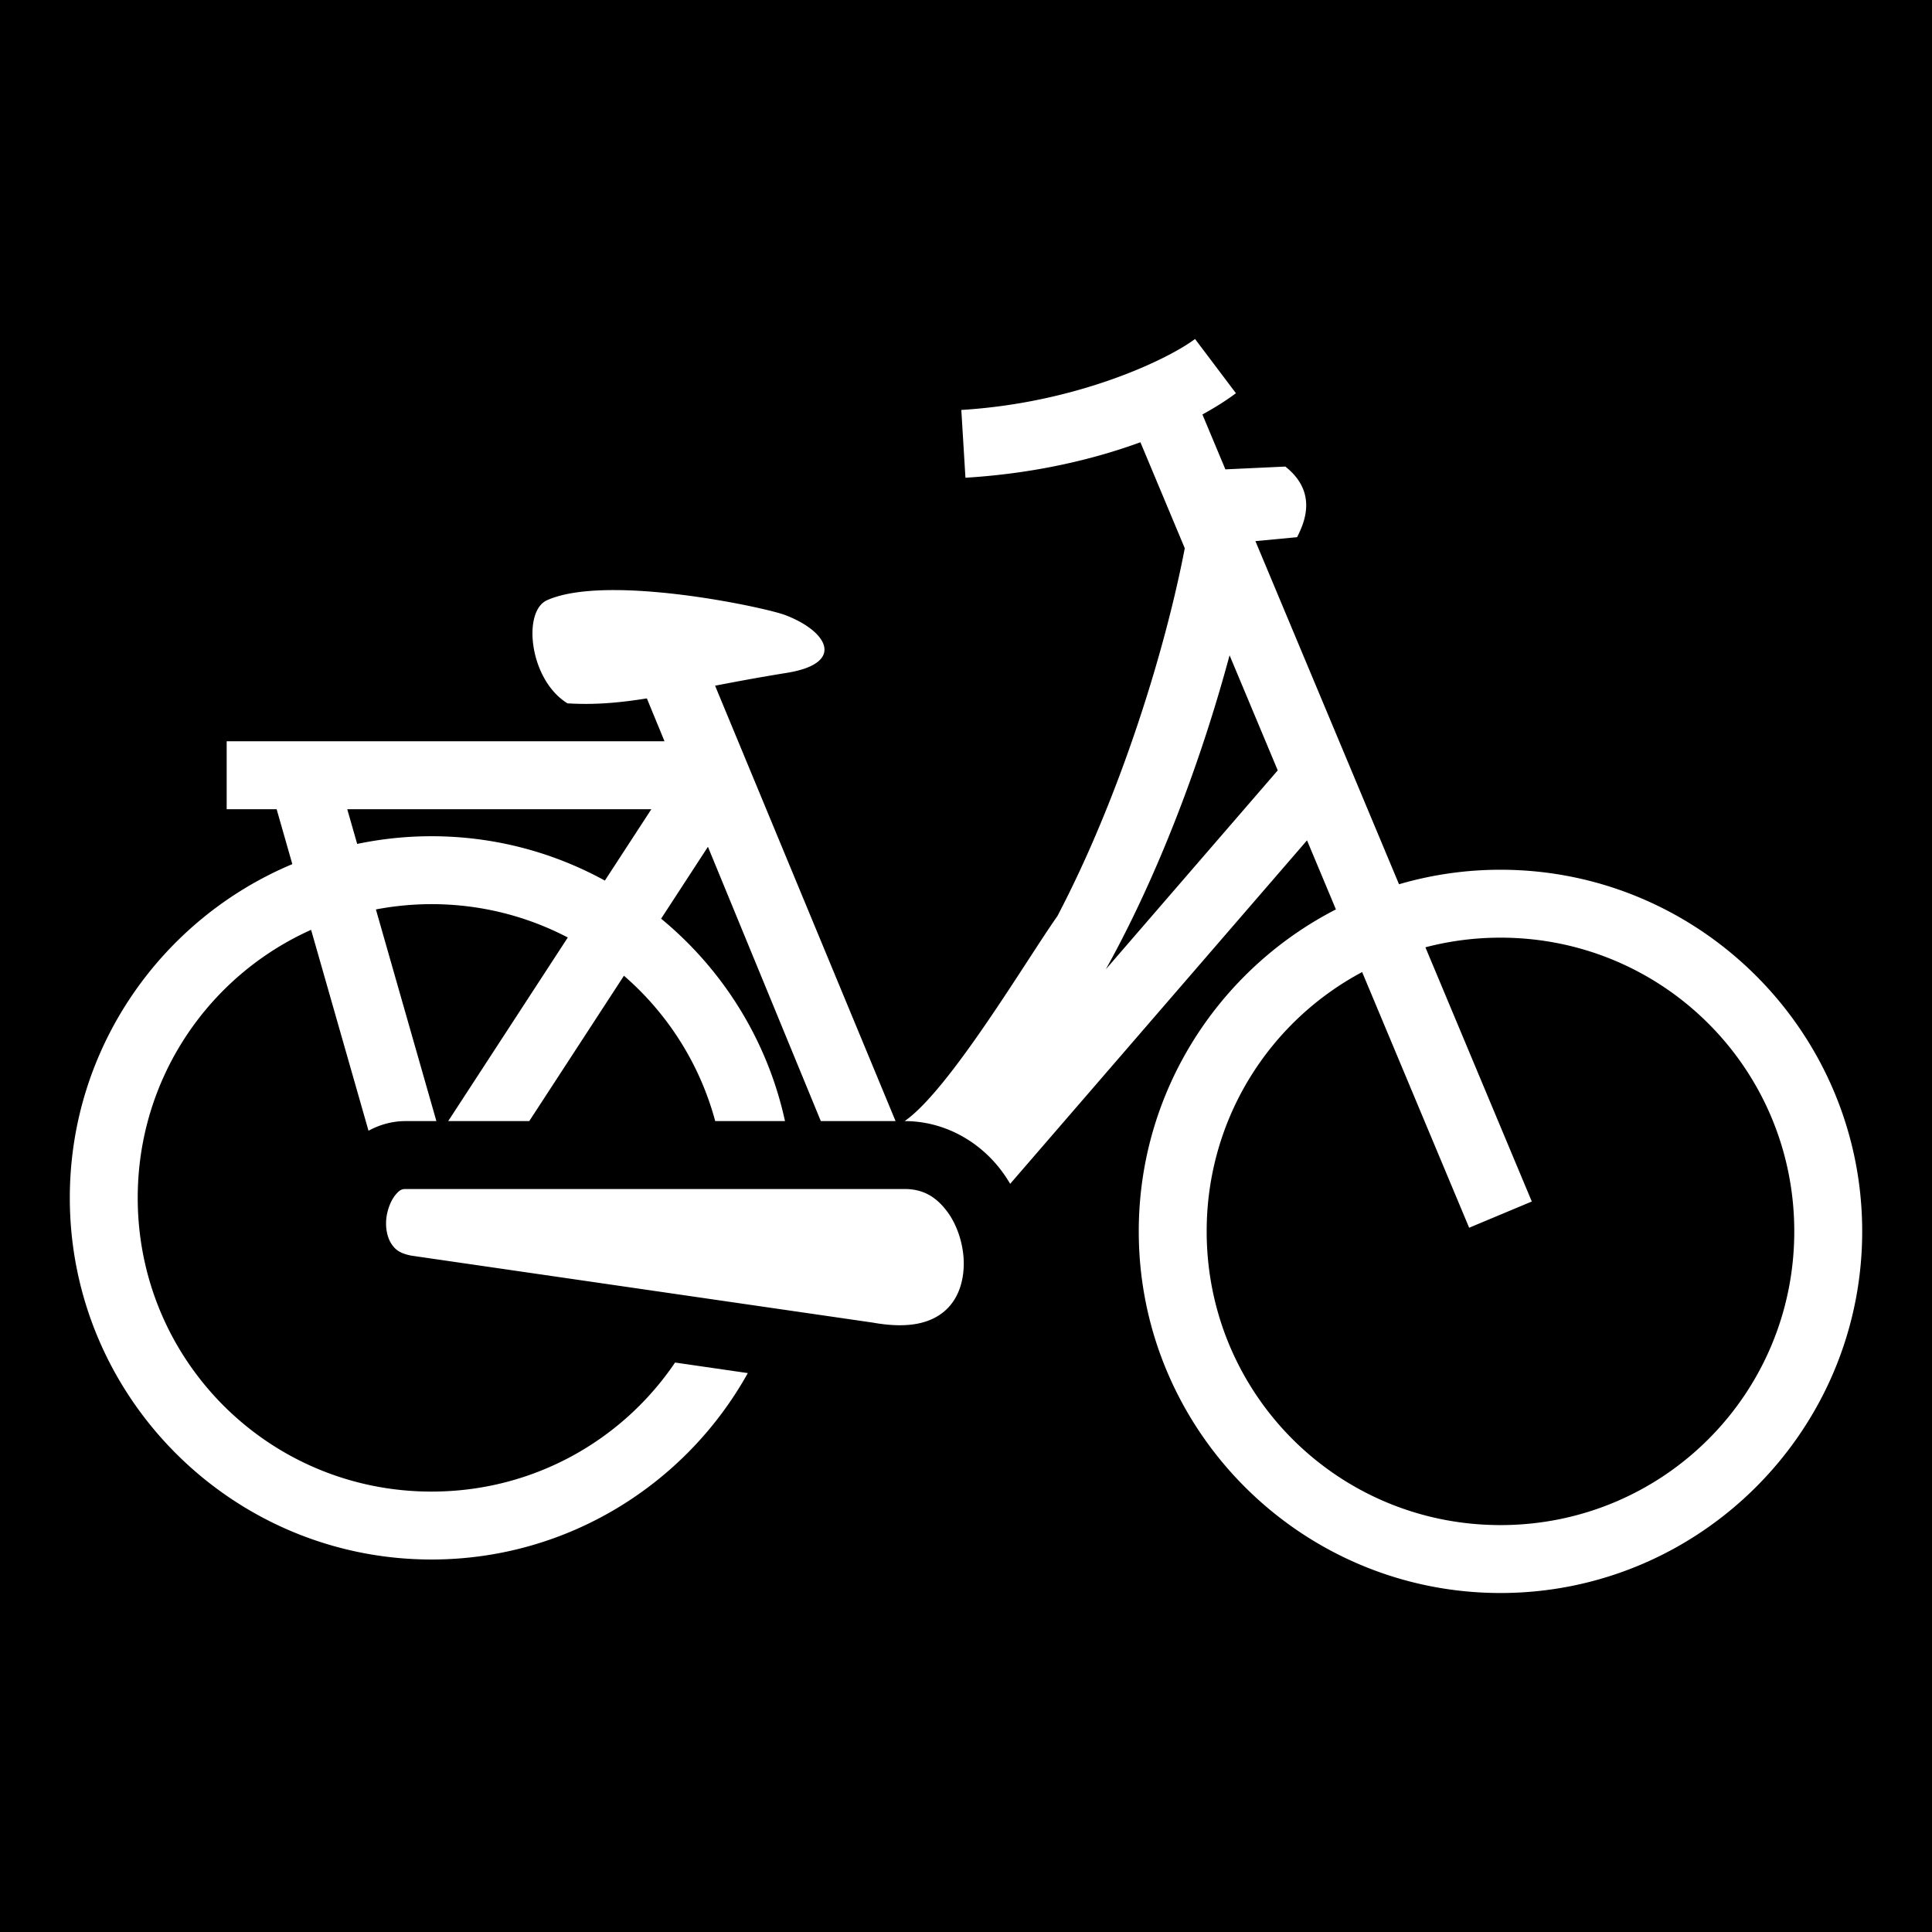 <svg xmlns="http://www.w3.org/2000/svg" viewBox="0 0 512 512"><path d="M0 0h512v512H0z"/><path fill="#fff" d="M316.695 89.836c-7.041 5.311-30.985 16.92-61.937 18.803l1.094 17.965c18.246-1.11 33.904-4.842 46.37-9.4l11.755 28.087c-5.284 27.528-17.35 66.21-33.762 97.492-8.143 11.525-28.555 46.051-40.477 54.319 10.815.008 19.976 5.61 25.61 13.087a38.883 38.883 0 0 1 2.359 3.536l78.668-91.022 7.658 18.3c-30.986 15.903-52.25 48.19-52.25 85.325 0 52.824 43.024 95.836 95.858 95.836 52.833 0 95.859-43.012 95.859-95.836 0-52.823-43.026-95.836-95.86-95.836a95.52 95.52 0 0 0-26.884 3.846l-38.057-90.934 11.045-1.045c1.75-3.507 5.703-11.74-3.119-18.713l-15.885.74-6.088-14.544c3.502-1.924 6.495-3.837 8.881-5.637zm-153.617 66.543c-7.176-.031-13.677.695-18.119 2.69-6.603 2.964-4.67 21.155 5.441 27.327 7.192.44 13.733-.15 21.026-1.314l4.678 11.367H60.072v17.998H73.31l4.16 14.557c-34.591 14.484-58.97 48.682-58.97 88.443 0 52.824 43.026 95.838 95.86 95.838 35.996 0 67.433-19.97 83.818-49.402l-19.278-2.797c-13.976 20.659-37.63 34.2-64.54 34.2-43.11 0-77.862-34.745-77.862-77.839 0-31.71 18.83-58.88 45.947-71.031l15.215 53.24c2.9-1.577 6.224-2.554 9.791-2.554h8.197l-16.03-56.09a78.697 78.697 0 0 1 14.741-1.403c13.051 0 25.325 3.202 36.112 8.838l-31.692 48.655h21.479l25.094-38.522c11.54 9.993 20.096 23.327 24.185 38.522h18.494c-4.652-21.406-16.477-40.176-32.83-53.643l12.408-19.049 29.916 72.692h19.809l-47.83-115.383c5.566-1.076 11.77-2.239 18.976-3.399 15.623-2.514 10.974-10.972-.351-15.304-3.976-1.521-26.712-6.557-45.05-6.637zm162.772 17.28 12.763 30.5-45.564 52.718c1.05-1.89 2.088-3.798 3.103-5.732 12.935-24.655 23.022-52.67 29.698-77.487zM92.025 214.446h80.592l-12.32 18.916c-13.65-7.487-29.308-11.752-45.938-11.752-6.751 0-13.34.706-19.703 2.041zm305.616 34.043c43.109 0 77.86 34.744 77.86 77.838.001 43.094-34.751 77.838-77.86 77.838-43.11 0-77.86-34.744-77.86-77.838 0-29.828 16.656-55.646 41.201-68.72l28.358 67.755 16.603-6.949-28.195-67.367a78.382 78.382 0 0 1 19.893-2.557zM107.45 315.1c-.958 0-1.593.253-2.71 1.636-1.118 1.384-2.159 3.885-2.38 6.399-.22 2.514.327 4.86 1.303 6.386.972 1.52 2.157 2.632 5.404 3.245L231.273 350.5l.14.025c10.011 1.771 15.404-.189 18.696-2.888 3.293-2.7 5.112-6.94 5.287-12.06.176-5.121-1.548-10.74-4.423-14.557-2.876-3.817-6.29-5.92-11.258-5.92z"/></svg>